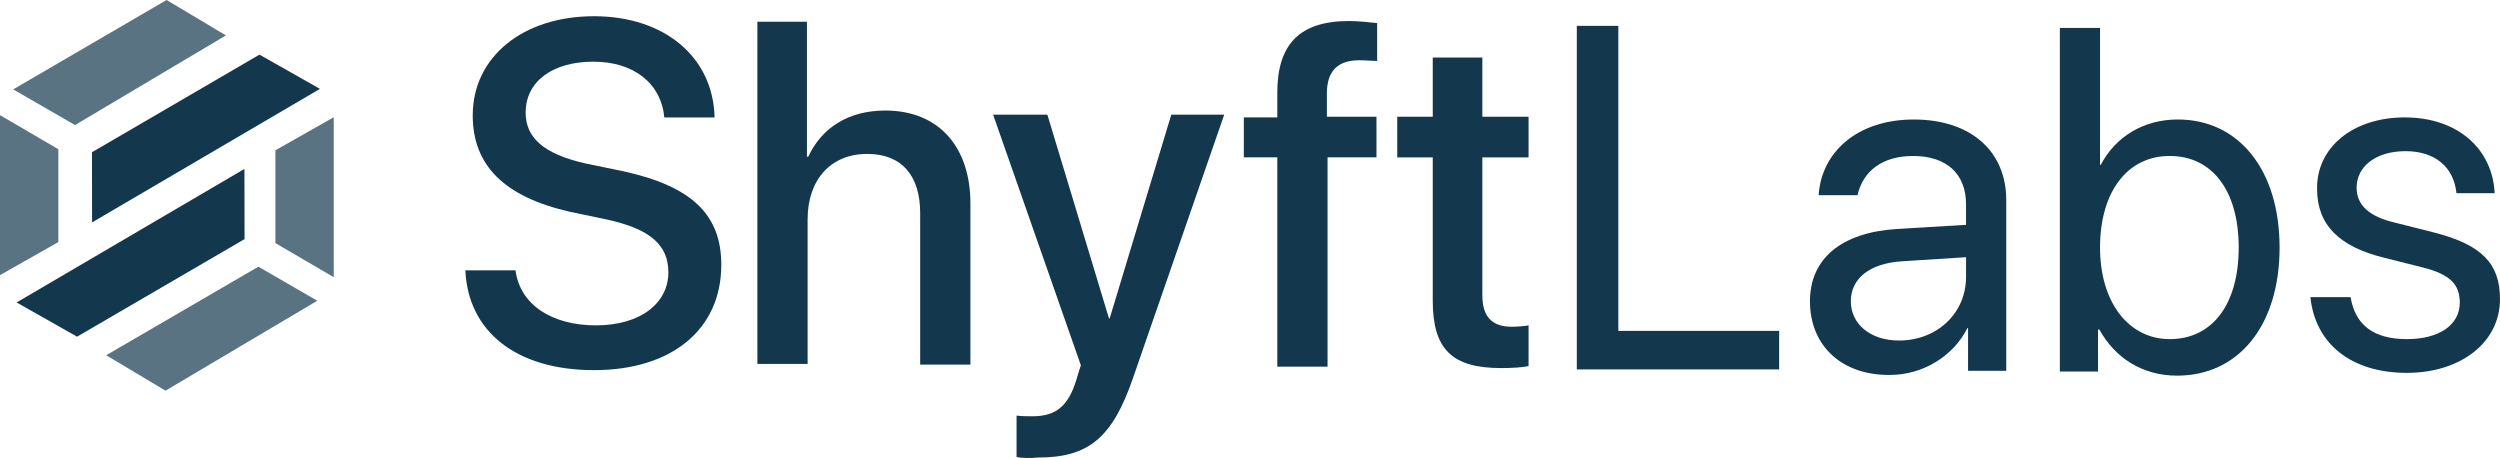 <svg width="131" height="24" viewBox="0 0 131 24" fill="none" xmlns="http://www.w3.org/2000/svg">
<g clip-path="url(#clip0_184_13)">
<path d="M16.764 4.657L4.825 11.654L4.819 7.977L13.596 2.863L16.764 4.657Z" fill="#13384D"/>
<path d="M0.871 15.849L12.809 8.851L12.815 12.529L4.038 17.642L0.871 15.849Z" fill="#13384D"/>
<path opacity="0.7" d="M16.626 15.758L8.673 20.471L5.564 18.615L13.539 13.975L16.626 15.758Z" fill="#13384D"/>
<path opacity="0.7" d="M0.69 4.684L8.729 0L11.838 1.855L3.932 6.553L0.69 4.684Z" fill="#13384D"/>
<path opacity="0.7" d="M0 6.033L3.057 7.82V12.683L0 14.416V6.033Z" fill="#13384D"/>
<path opacity="0.7" d="M17.488 14.525L14.431 12.739V7.876L17.488 6.143V14.525Z" fill="#13384D"/>
<path d="M27.018 14.199C27.263 15.967 28.914 17.049 31.23 17.049C33.547 17.049 35.022 15.895 35.022 14.271C35.022 12.864 34.109 11.998 31.757 11.493L29.861 11.097C26.386 10.303 24.771 8.643 24.771 6.046C24.771 2.979 27.403 0.85 31.125 0.85C34.847 0.85 37.374 3.015 37.444 6.154H34.811C34.636 4.35 33.197 3.232 31.09 3.232C28.984 3.232 27.545 4.242 27.545 5.901C27.545 7.2 28.458 8.066 30.705 8.571L32.635 8.968C36.287 9.762 37.796 11.277 37.796 13.875C37.796 17.266 35.198 19.395 31.126 19.395C27.053 19.395 24.526 17.374 24.385 14.164H27.018V14.2V14.199Z" fill="#13384D"/>
<path d="M39.686 1.138H42.284V8.21H42.354C43.056 6.694 44.461 5.792 46.391 5.792C49.199 5.792 50.85 7.705 50.85 10.663V19.106H48.217V11.168C48.217 9.219 47.269 8.065 45.444 8.065C43.513 8.065 42.319 9.435 42.319 11.492V19.069H39.687V1.138H39.686Z" fill="#13384D"/>
<path d="M53.268 23.941V21.776C53.478 21.812 53.9 21.812 54.11 21.812C55.339 21.812 55.971 21.271 56.392 19.935C56.392 19.899 56.637 19.141 56.637 19.141L52.039 6.008H54.882L58.111 16.688H58.146L61.376 6.008H64.149L59.375 19.79C58.286 22.966 57.022 23.975 54.39 23.975C54.109 24.011 53.441 24.011 53.266 23.939L53.268 23.941Z" fill="#13384D"/>
<path d="M66.931 8.245H65.176V6.153H66.931V4.854C66.931 2.328 68.09 1.102 70.688 1.102C71.214 1.102 71.811 1.174 72.162 1.21V3.194C71.917 3.194 71.566 3.158 71.214 3.158C70.091 3.158 69.529 3.735 69.529 4.89V6.117H72.127V8.245H69.564V19.214H66.931V8.245Z" fill="#13384D"/>
<path d="M77.675 3.014V6.118H80.097V8.246H77.675V15.463C77.675 16.581 78.166 17.122 79.219 17.122C79.501 17.122 79.921 17.086 80.097 17.05V19.179C79.816 19.251 79.219 19.287 78.657 19.287C76.059 19.287 75.076 18.276 75.076 15.751V8.246H73.216V6.117H75.076V3.014H77.675Z" fill="#13384D"/>
<path d="M93.262 19.358H82.625V1.354H84.801V17.338H93.228V19.358H93.262Z" fill="#13384D"/>
<path d="M94.842 15.786C94.842 13.549 96.492 12.178 99.406 11.998L103.02 11.781V10.699C103.02 9.112 102.002 8.173 100.247 8.173C98.632 8.173 97.615 8.968 97.333 10.23H95.297C95.437 7.993 97.298 6.262 100.283 6.262C103.267 6.262 105.127 7.921 105.127 10.483V19.43H103.126V17.193H103.091C102.354 18.672 100.739 19.646 99.053 19.646C96.526 19.683 94.842 18.131 94.842 15.786ZM103.021 14.523V13.477L99.651 13.693C97.966 13.802 96.983 14.595 96.983 15.786C96.983 16.977 98.001 17.843 99.51 17.843C101.511 17.843 103.02 16.4 103.02 14.523H103.021Z" fill="#13384D"/>
<path d="M110.007 17.266H109.936V19.467H107.936V1.463H110.042V8.643H110.077C110.849 7.163 112.323 6.261 114.115 6.261C117.309 6.261 119.45 8.895 119.45 12.973C119.45 17.05 117.309 19.684 114.08 19.684C112.253 19.684 110.815 18.745 110.007 17.266ZM110.042 12.972C110.042 15.858 111.552 17.77 113.693 17.77C115.939 17.77 117.308 15.931 117.308 12.972C117.308 10.013 115.939 8.173 113.693 8.173C111.446 8.173 110.042 10.086 110.042 12.972Z" fill="#13384D"/>
<path d="M126.015 6.153C128.788 6.153 130.613 7.813 130.719 10.122H128.718C128.578 8.751 127.595 7.921 126.05 7.921C124.505 7.921 123.487 8.715 123.487 9.833C123.487 10.735 124.119 11.348 125.523 11.673L127.524 12.178C130.087 12.828 130.999 13.837 130.999 15.678C130.999 17.951 128.928 19.538 126.12 19.538C123.171 19.538 121.311 17.987 121.065 15.569H123.171C123.416 17.049 124.4 17.77 126.12 17.77C127.839 17.77 128.893 17.012 128.893 15.858C128.893 14.92 128.402 14.379 126.962 14.017L124.96 13.513C122.574 12.935 121.415 11.781 121.415 9.905C121.38 7.74 123.276 6.152 126.015 6.152L126.015 6.153Z" fill="#13384D"/>
</g>
<defs>
<clipPath id="clip0_184_13">
<rect width="131" height="24" fill="white"/>
</clipPath>
</defs>
</svg>

